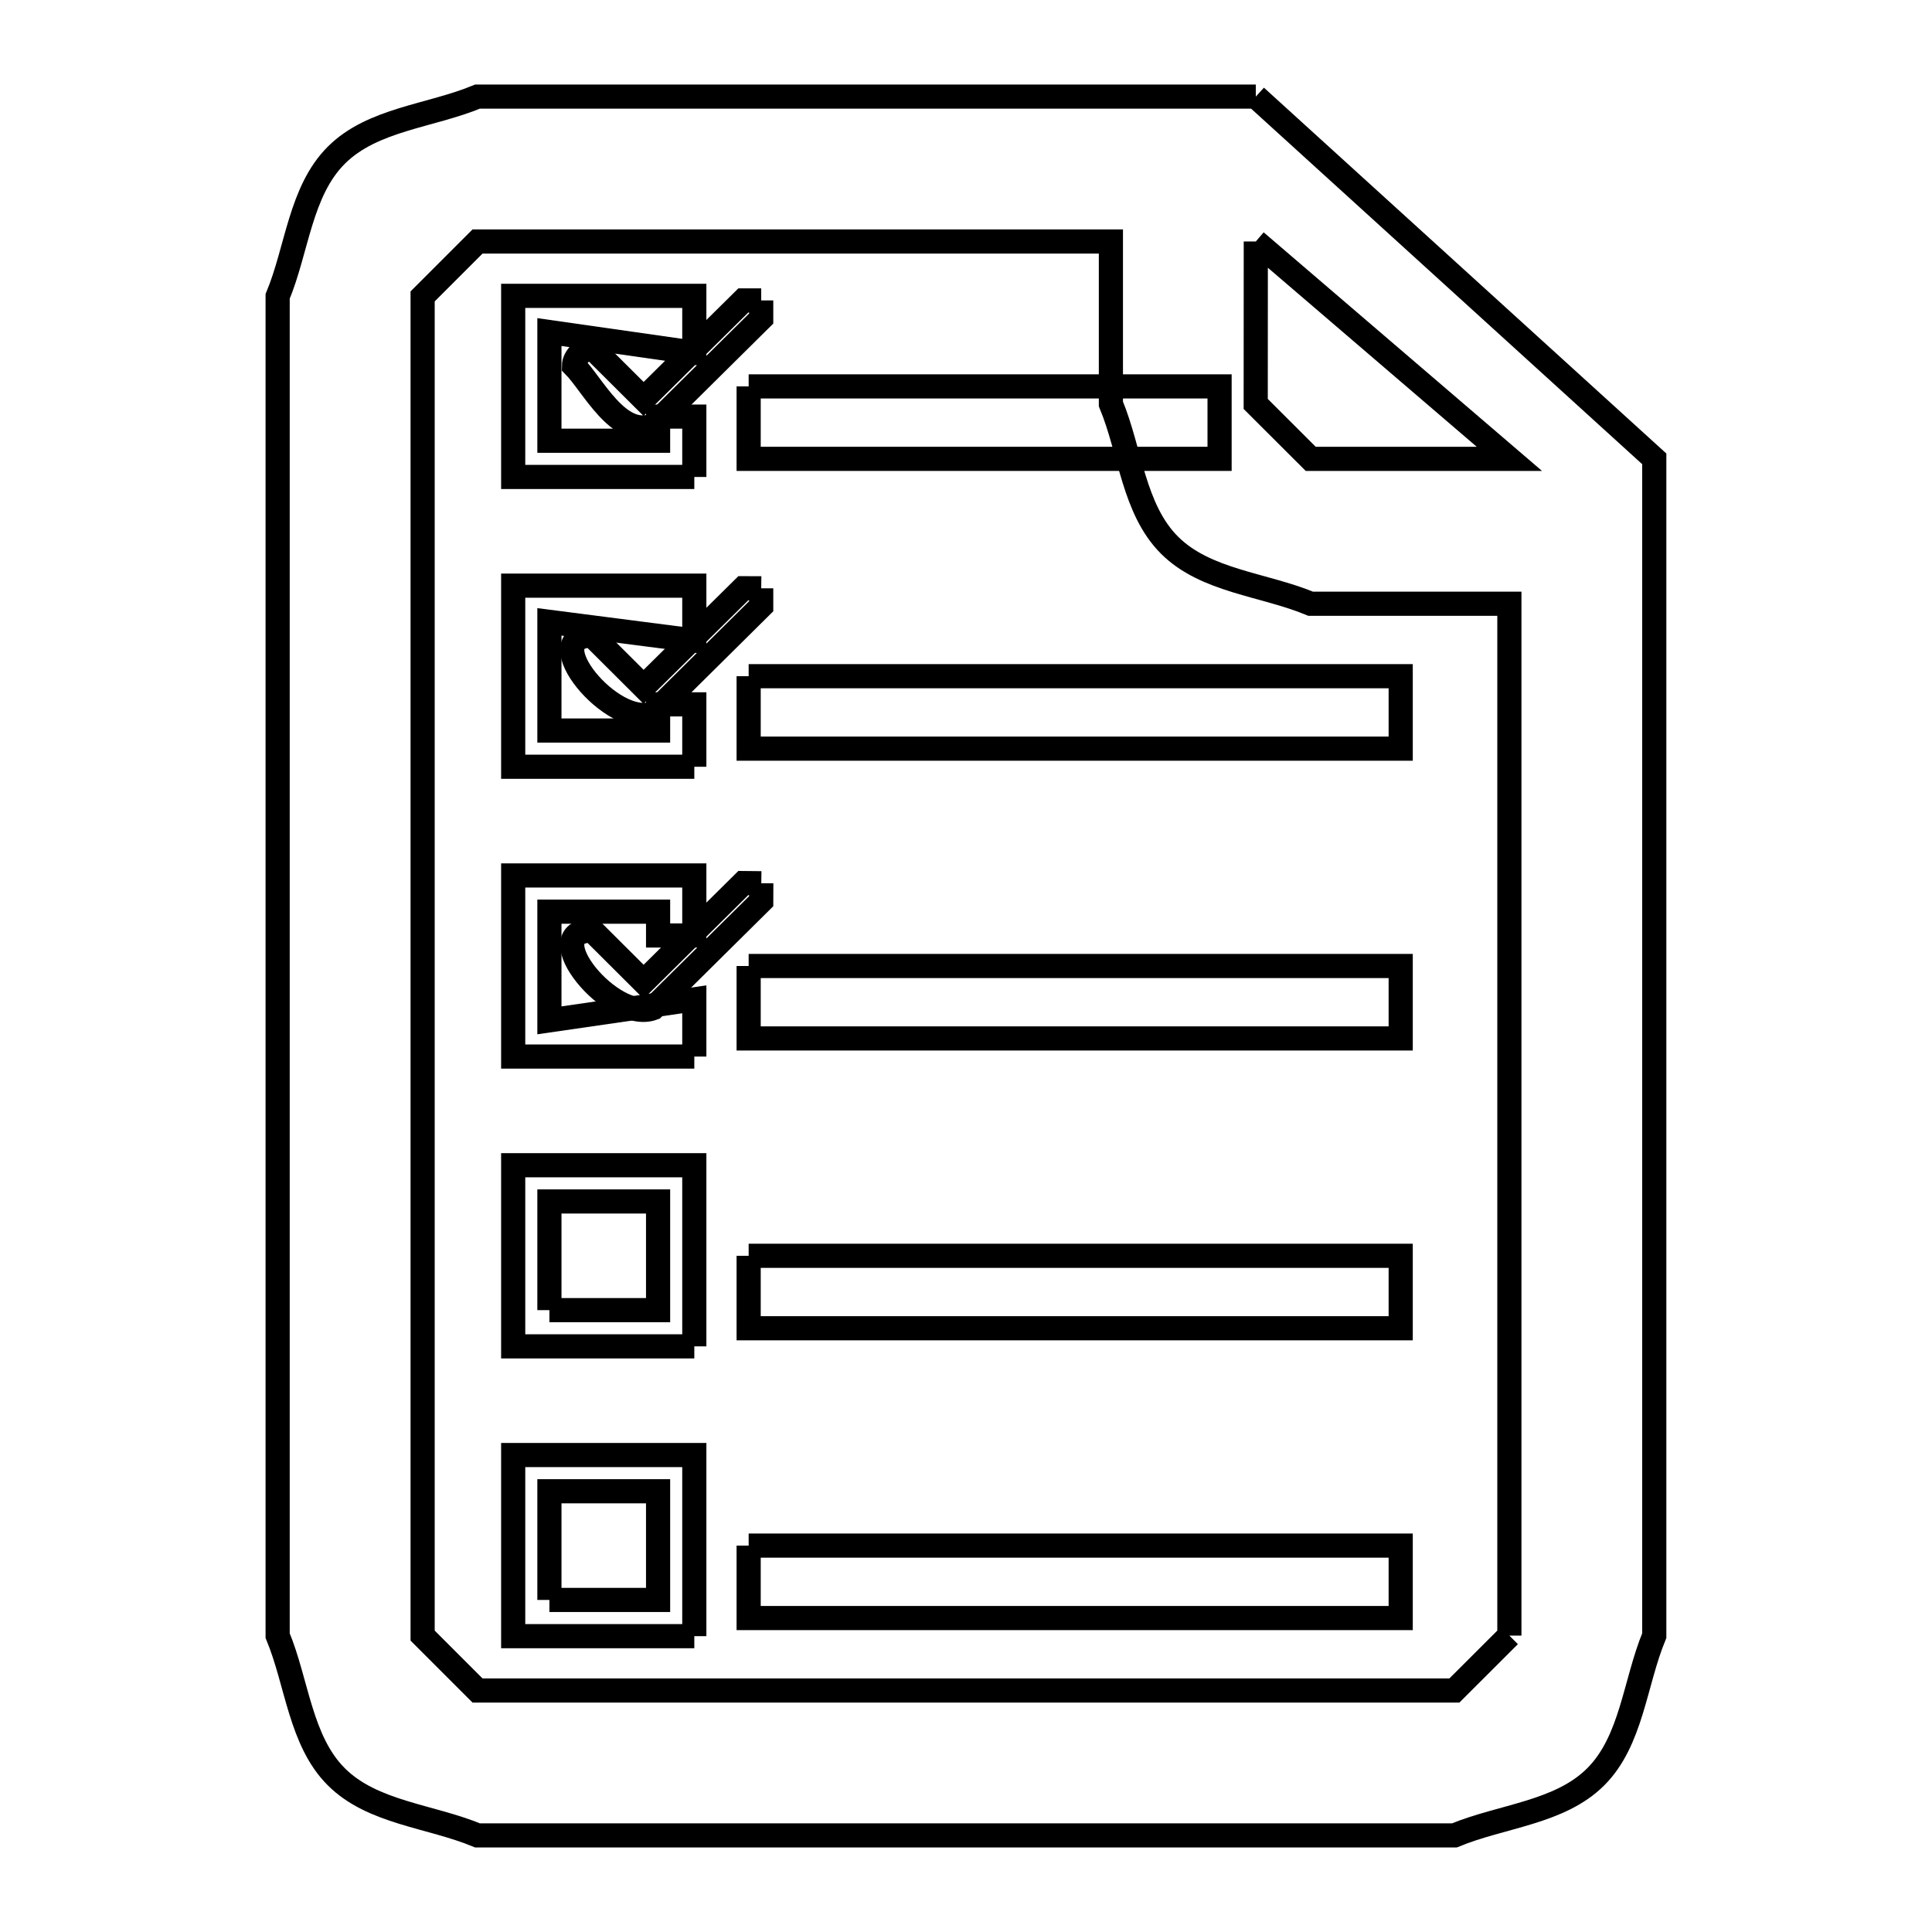 <svg xmlns="http://www.w3.org/2000/svg" viewBox="0.0 0.0 24.0 24.0" height="200px" width="200px"><path fill="none" stroke="black" stroke-width=".3" stroke-opacity="1.0"  filling="0" d="M15.6 1.2 L20.55 5.7 L20.55 13.009 L20.55 20.318 C20.308 20.903 20.27 21.625 19.823 22.072 C19.375 22.52 18.653 22.557 18.067 22.8 L12 22.8 L5.932 22.8 C5.347 22.557 4.626 22.52 4.178 22.072 C3.73 21.625 3.692 20.903 3.449 20.318 L3.449 14.773 L3.449 9.227 L3.449 3.682 C3.692 3.097 3.73 2.375 4.178 1.928 C4.626 1.48 5.347 1.443 5.932 1.2 L10.766 1.2 L15.6 1.2"></path>
<path fill="none" stroke="black" stroke-width=".3" stroke-opacity="1.0"  filling="0" d="M15.6 3 L18.75 5.7 L16.282 5.7 C16.054 5.473 15.827 5.245 15.599 5.018 L15.6 3"></path>
<path fill="none" stroke="black" stroke-width=".3" stroke-opacity="1.0"  filling="0" d="M9.456 3.732 L9.456 3.732 C9.456 3.807 9.456 3.882 9.456 3.957 L8.114 5.286 C7.682 5.444 7.362 4.777 7.13 4.543 L7.13 4.543 C7.131 4.437 7.251 4.32 7.357 4.321 L7.995 4.956 L9.234 3.732 C9.308 3.732 9.382 3.732 9.456 3.732 L9.456 3.732"></path>
<path fill="none" stroke="black" stroke-width=".3" stroke-opacity="1.0"  filling="0" d="M9.3 4.8 L15.15 4.8 L15.15 5.7 L9.3 5.7 L9.3 4.8"></path>
<path fill="none" stroke="black" stroke-width=".3" stroke-opacity="1.0"  filling="0" d="M8.625 5.925 L6.375 5.925 L6.375 3.675 L8.625 3.675 L8.625 4.382 L6.825 4.125 L6.825 5.475 L8.175 5.475 L8.175 5.175 L8.625 5.175 L8.625 5.925"></path>
<path fill="none" stroke="black" stroke-width=".3" stroke-opacity="1.0"  filling="0" d="M9.456 7.308 L9.456 7.308 C9.456 7.382 9.456 7.457 9.456 7.531 L8.114 8.86 C7.607 9.05 6.656 7.891 7.357 7.896 L7.995 8.532 L9.234 7.307 C9.308 7.307 9.382 7.307 9.456 7.308 L9.456 7.308"></path>
<path fill="none" stroke="black" stroke-width=".3" stroke-opacity="1.0"  filling="0" d="M9.3 8.4 L13.35 8.4 L17.4 8.4 L17.4 9.3 L13.35 9.3 L9.3 9.3 L9.3 8.4"></path>
<path fill="none" stroke="black" stroke-width=".3" stroke-opacity="1.0"  filling="0" d="M8.625 9.525 L6.375 9.525 L6.375 7.275 L8.625 7.275 L8.625 7.957 L6.825 7.725 L6.825 9.075 L8.175 9.075 L8.175 8.75 L8.625 8.75 L8.625 9.525"></path>
<path fill="none" stroke="black" stroke-width=".3" stroke-opacity="1.0"  filling="0" d="M9.457 10.972 L9.457 10.972 C9.457 11.047 9.456 11.121 9.456 11.195 L8.114 12.524 C7.607 12.714 6.656 11.555 7.357 11.56 L7.995 12.196 L9.233 10.97 C9.308 10.971 9.382 10.971 9.457 10.972 L9.457 10.972"></path>
<path fill="none" stroke="black" stroke-width=".3" stroke-opacity="1.0"  filling="0" d="M9.3 12.0 L13.35 12.0 L17.4 12.0 L17.4 12.9 L13.35 12.9 L9.3 12.9 L9.3 12.0"></path>
<path fill="none" stroke="black" stroke-width=".3" stroke-opacity="1.0"  filling="0" d="M8.625 13.125 L6.375 13.125 L6.375 10.875 L8.625 10.875 L8.625 11.621 L8.175 11.621 L8.175 11.325 L6.825 11.325 L6.825 12.675 L8.625 12.414 L8.625 13.125"></path>
<path fill="none" stroke="black" stroke-width=".3" stroke-opacity="1.0"  filling="0" d="M9.3 15.6 L13.35 15.6 L17.4 15.6 L17.4 16.5 L13.35 16.5 L9.3 16.5 L9.3 15.6"></path>
<path fill="none" stroke="black" stroke-width=".3" stroke-opacity="1.0"  filling="0" d="M6.825 16.275 L6.825 14.925 L8.175 14.925 L8.175 16.275 L6.825 16.275"></path>
<path fill="none" stroke="black" stroke-width=".3" stroke-opacity="1.0"  filling="0" d="M8.625 16.725 L6.375 16.725 L6.375 14.475 L8.625 14.475 L8.625 16.725"></path>
<path fill="none" stroke="black" stroke-width=".3" stroke-opacity="1.0"  filling="0" d="M9.3 19.2 L13.35 19.2 L17.4 19.2 L17.4 20.1 L13.35 20.1 L9.3 20.1 L9.3 19.2"></path>
<path fill="none" stroke="black" stroke-width=".3" stroke-opacity="1.0"  filling="0" d="M6.825 19.875 L6.825 18.525 L8.175 18.525 L8.175 19.875 L6.825 19.875"></path>
<path fill="none" stroke="black" stroke-width=".3" stroke-opacity="1.0"  filling="0" d="M18.75 20.318 L18.75 20.318 C18.522 20.545 18.295 20.773 18.067 21 L12 21 L5.932 21 C5.705 20.773 5.477 20.545 5.25 20.318 L5.25 14.773 L5.25 9.227 L5.25 3.682 C5.477 3.455 5.705 3.227 5.932 3 L9.866 3 L13.8 3 L13.8 5.018 C14.043 5.603 14.08 6.325 14.528 6.772 C14.976 7.22 15.697 7.257 16.282 7.5 L18.75 7.5 L18.75 13.909 L18.75 20.318"></path>
<path fill="none" stroke="black" stroke-width=".3" stroke-opacity="1.0"  filling="0" d="M8.625 20.325 L6.375 20.325 L6.375 18.075 L8.625 18.075 L8.625 20.325"></path></svg>